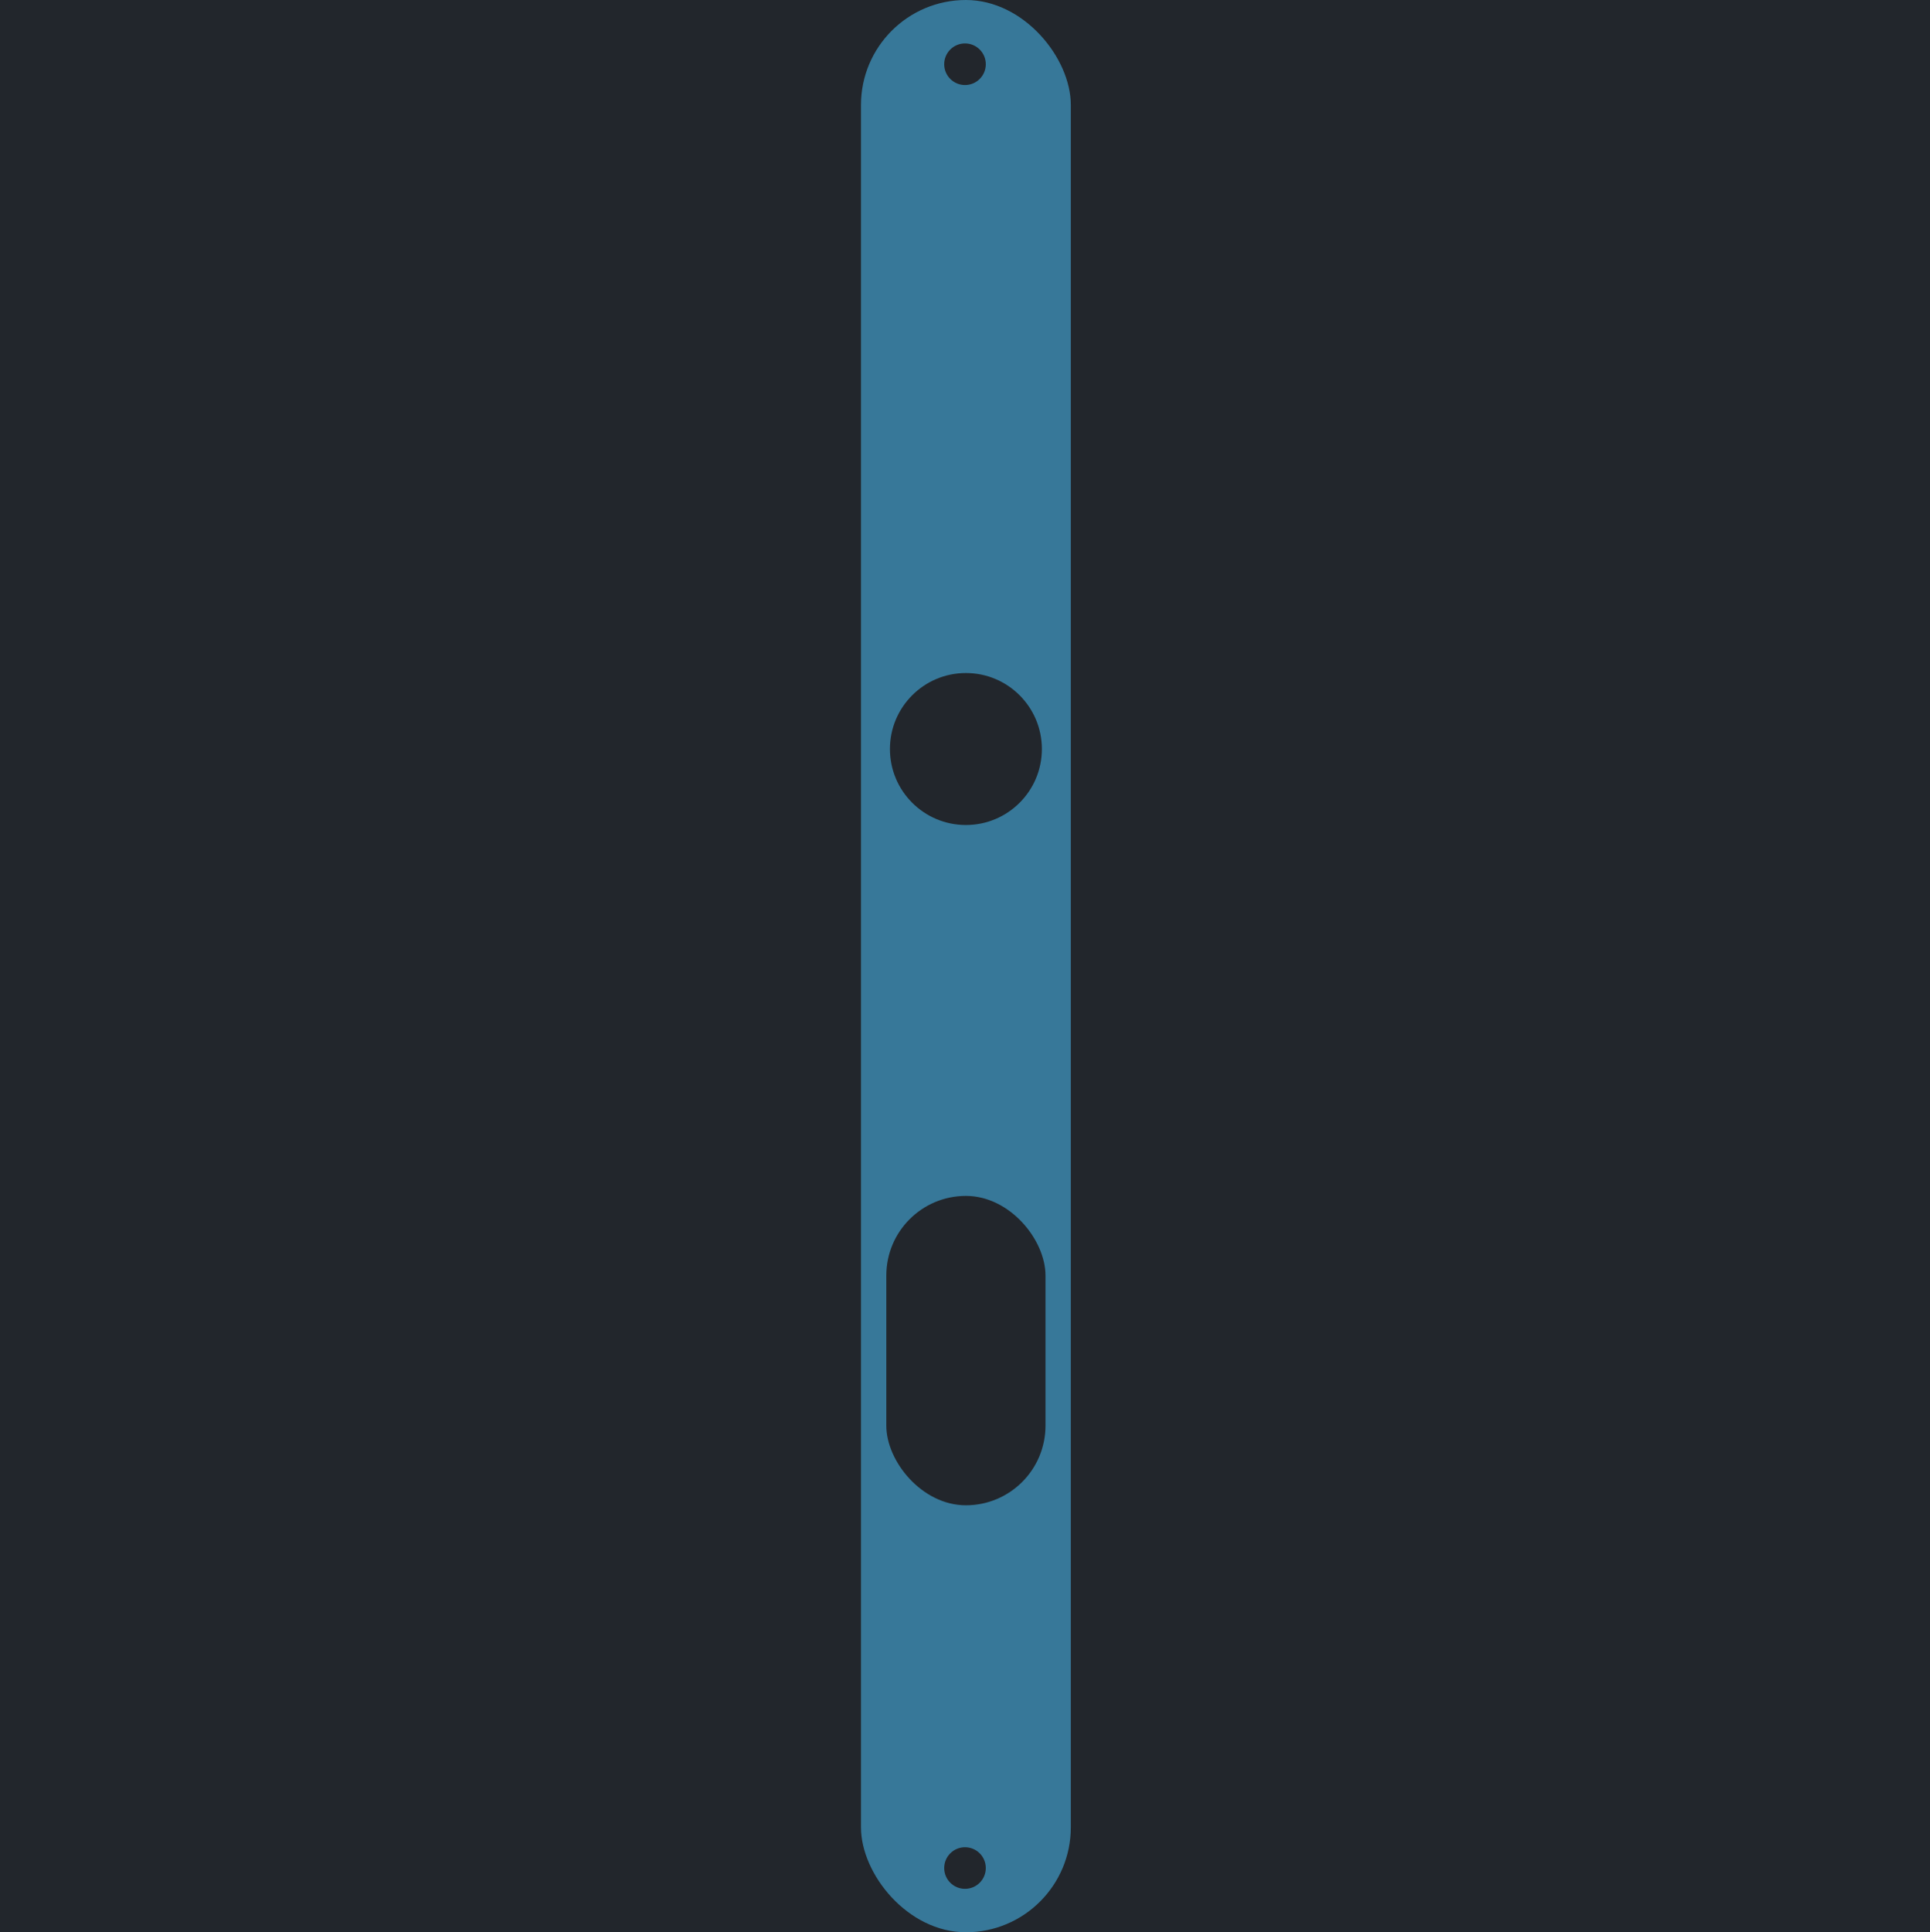 <svg width="1067" height="1068" viewBox="0 0 1067 1068" fill="none" xmlns="http://www.w3.org/2000/svg">
<rect width="1067" height="1068" fill="#1E1E1E"/>
<path d="M1067 0H0V1068H1067V0Z" fill="#22262C"/>
<rect x="476" width="116" height="1068" rx="58" fill="#377899"/>
<circle cx="533.5" cy="35.5" r="11.5" fill="#22262C"/>
<circle cx="533.5" cy="1032.5" r="11.5" fill="#22262C"/>
<circle cx="534" cy="414" r="42" fill="#22262C"/>
<rect x="490" y="661" width="88" height="171" rx="44" fill="#22262C"/>
</svg>
